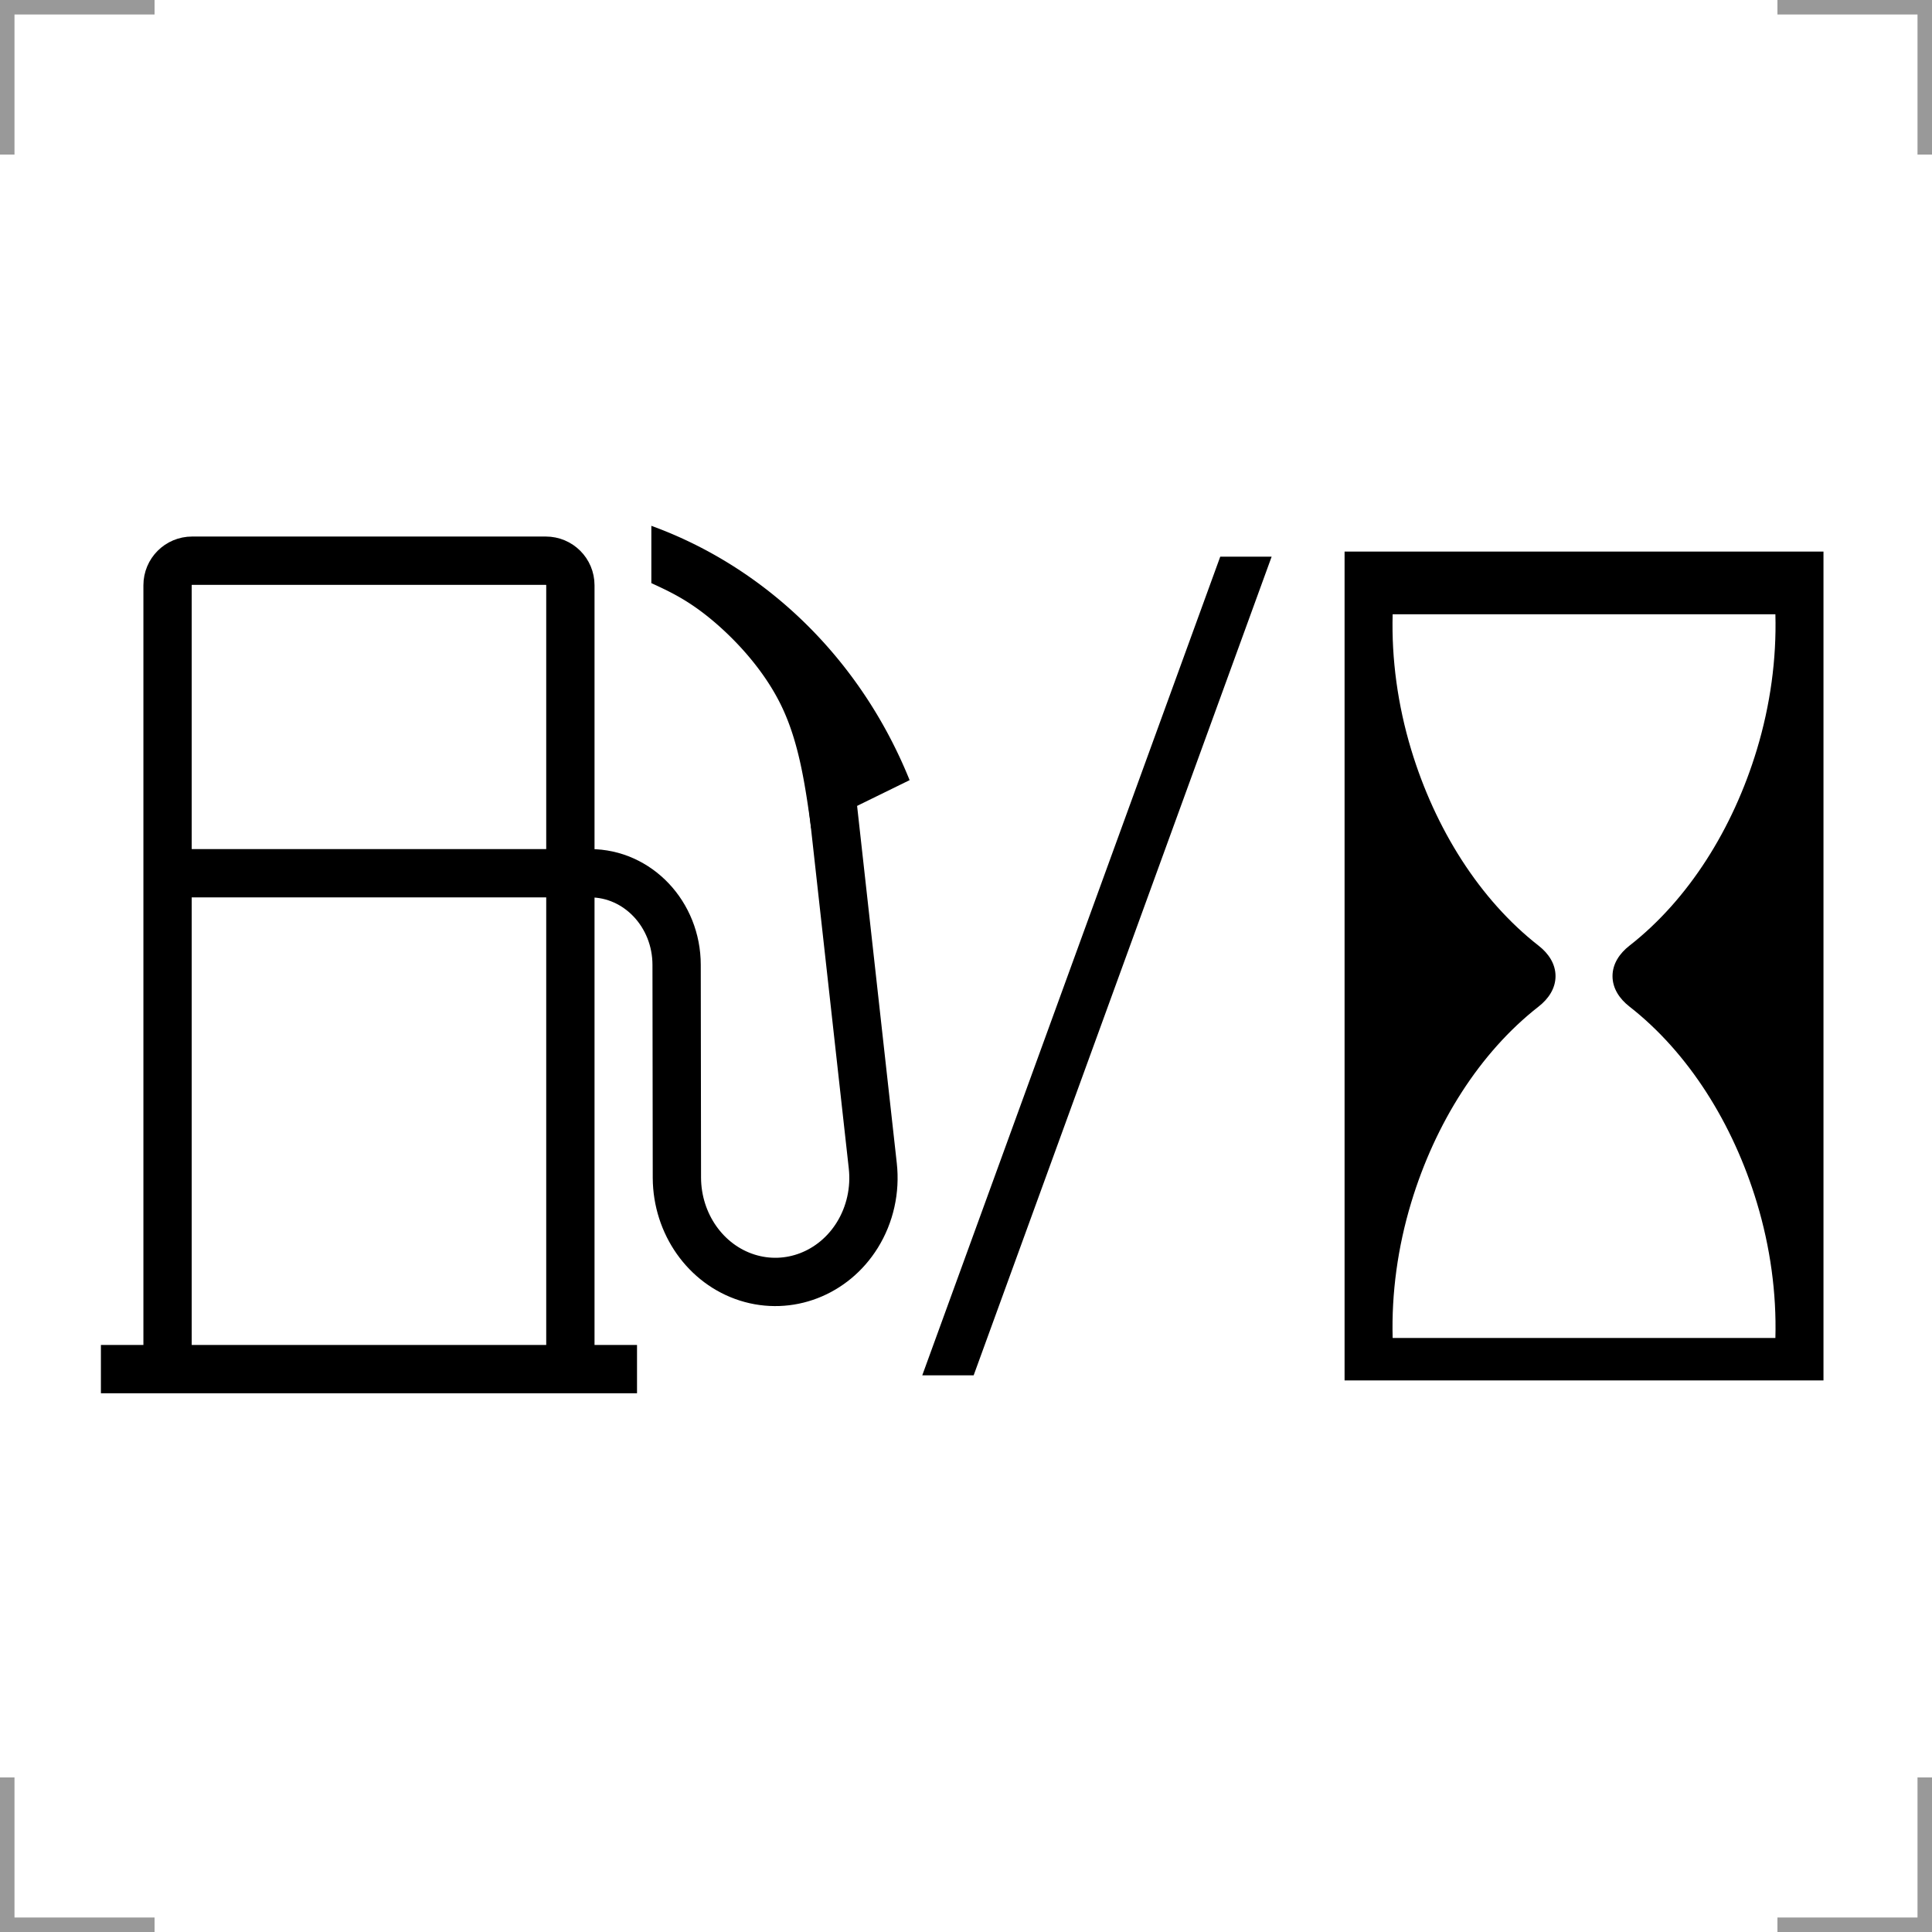 <?xml version="1.0" encoding="UTF-8"?>
<svg width="200" height="200" version="1.1" xmlns="http://www.w3.org/2000/svg">
 <g fill="none" stroke="#999" stroke-width="3">
  <path d="m0 16v-16h16"/>
  <path d="m200 16v-16h-16"/>
  <path d="m0 184v16h16"/>
  <path d="m200 184v16h-16"/>
 </g>
 <path d="m139.19 57.098v85.805h49.576v-85.805zm4.977 6.49h39.621c0.126 4.641-0.527 9.407-1.916 14.004-2.48 8.207-7.089 15.542-13.201 20.312-1.008 0.787-1.744 1.865-1.744 3.144 0 1.28 0.736 2.357 1.744 3.144 6.112 4.771 10.721 12.106 13.201 20.312 1.389 4.597 2.042 9.363 1.916 14.004h-39.621c-0.126-4.641 0.527-9.407 1.916-14.004 2.48-8.207 7.089-15.542 13.201-20.312 1.008-0.787 1.744-1.865 1.744-3.144 0-1.28-0.736-2.357-1.744-3.144-6.112-4.771-10.721-12.106-13.201-20.312-1.389-4.597-2.042-9.363-1.916-14.004z"/>
 <path d="m126.32 57.625-30.848 84.75h5.32l30.848-84.75z"/>
 <g fill="none" stroke="#000" stroke-width="5">
  <path d="m17.345 141.73v-81.144c0-1.409 1.135-2.544 2.544-2.544h36.612c1.409 0 2.544 1.135 2.544 2.544v81.144"/>
  <path d="m17.345 90.397h41.7"/>
  <path d="m10.446 141.73h55.498"/>
  <path d="m85.107 73.488 5.242 47.182c0.283 2.52-0.284 5.065-1.6 7.186-2.467 3.973-7.102 5.761-11.402 4.397-4.3-1.364-7.246-5.556-7.275-10.311l-0.029-22.053c-1.08e-4 -5.242-4.011-9.492-8.96-9.492"/>
 </g>
 <path d="m67.427 54.432v5.933c1.877 0.864 3.754 1.729 6.203 3.756 2.449 2.027 5.471 5.216 7.29 9.015 1.819 3.799 2.437 8.208 3.055 12.617l10.188-4.992a44.947 47.617 0 0 0-26.736-26.329z"/>
</svg>
